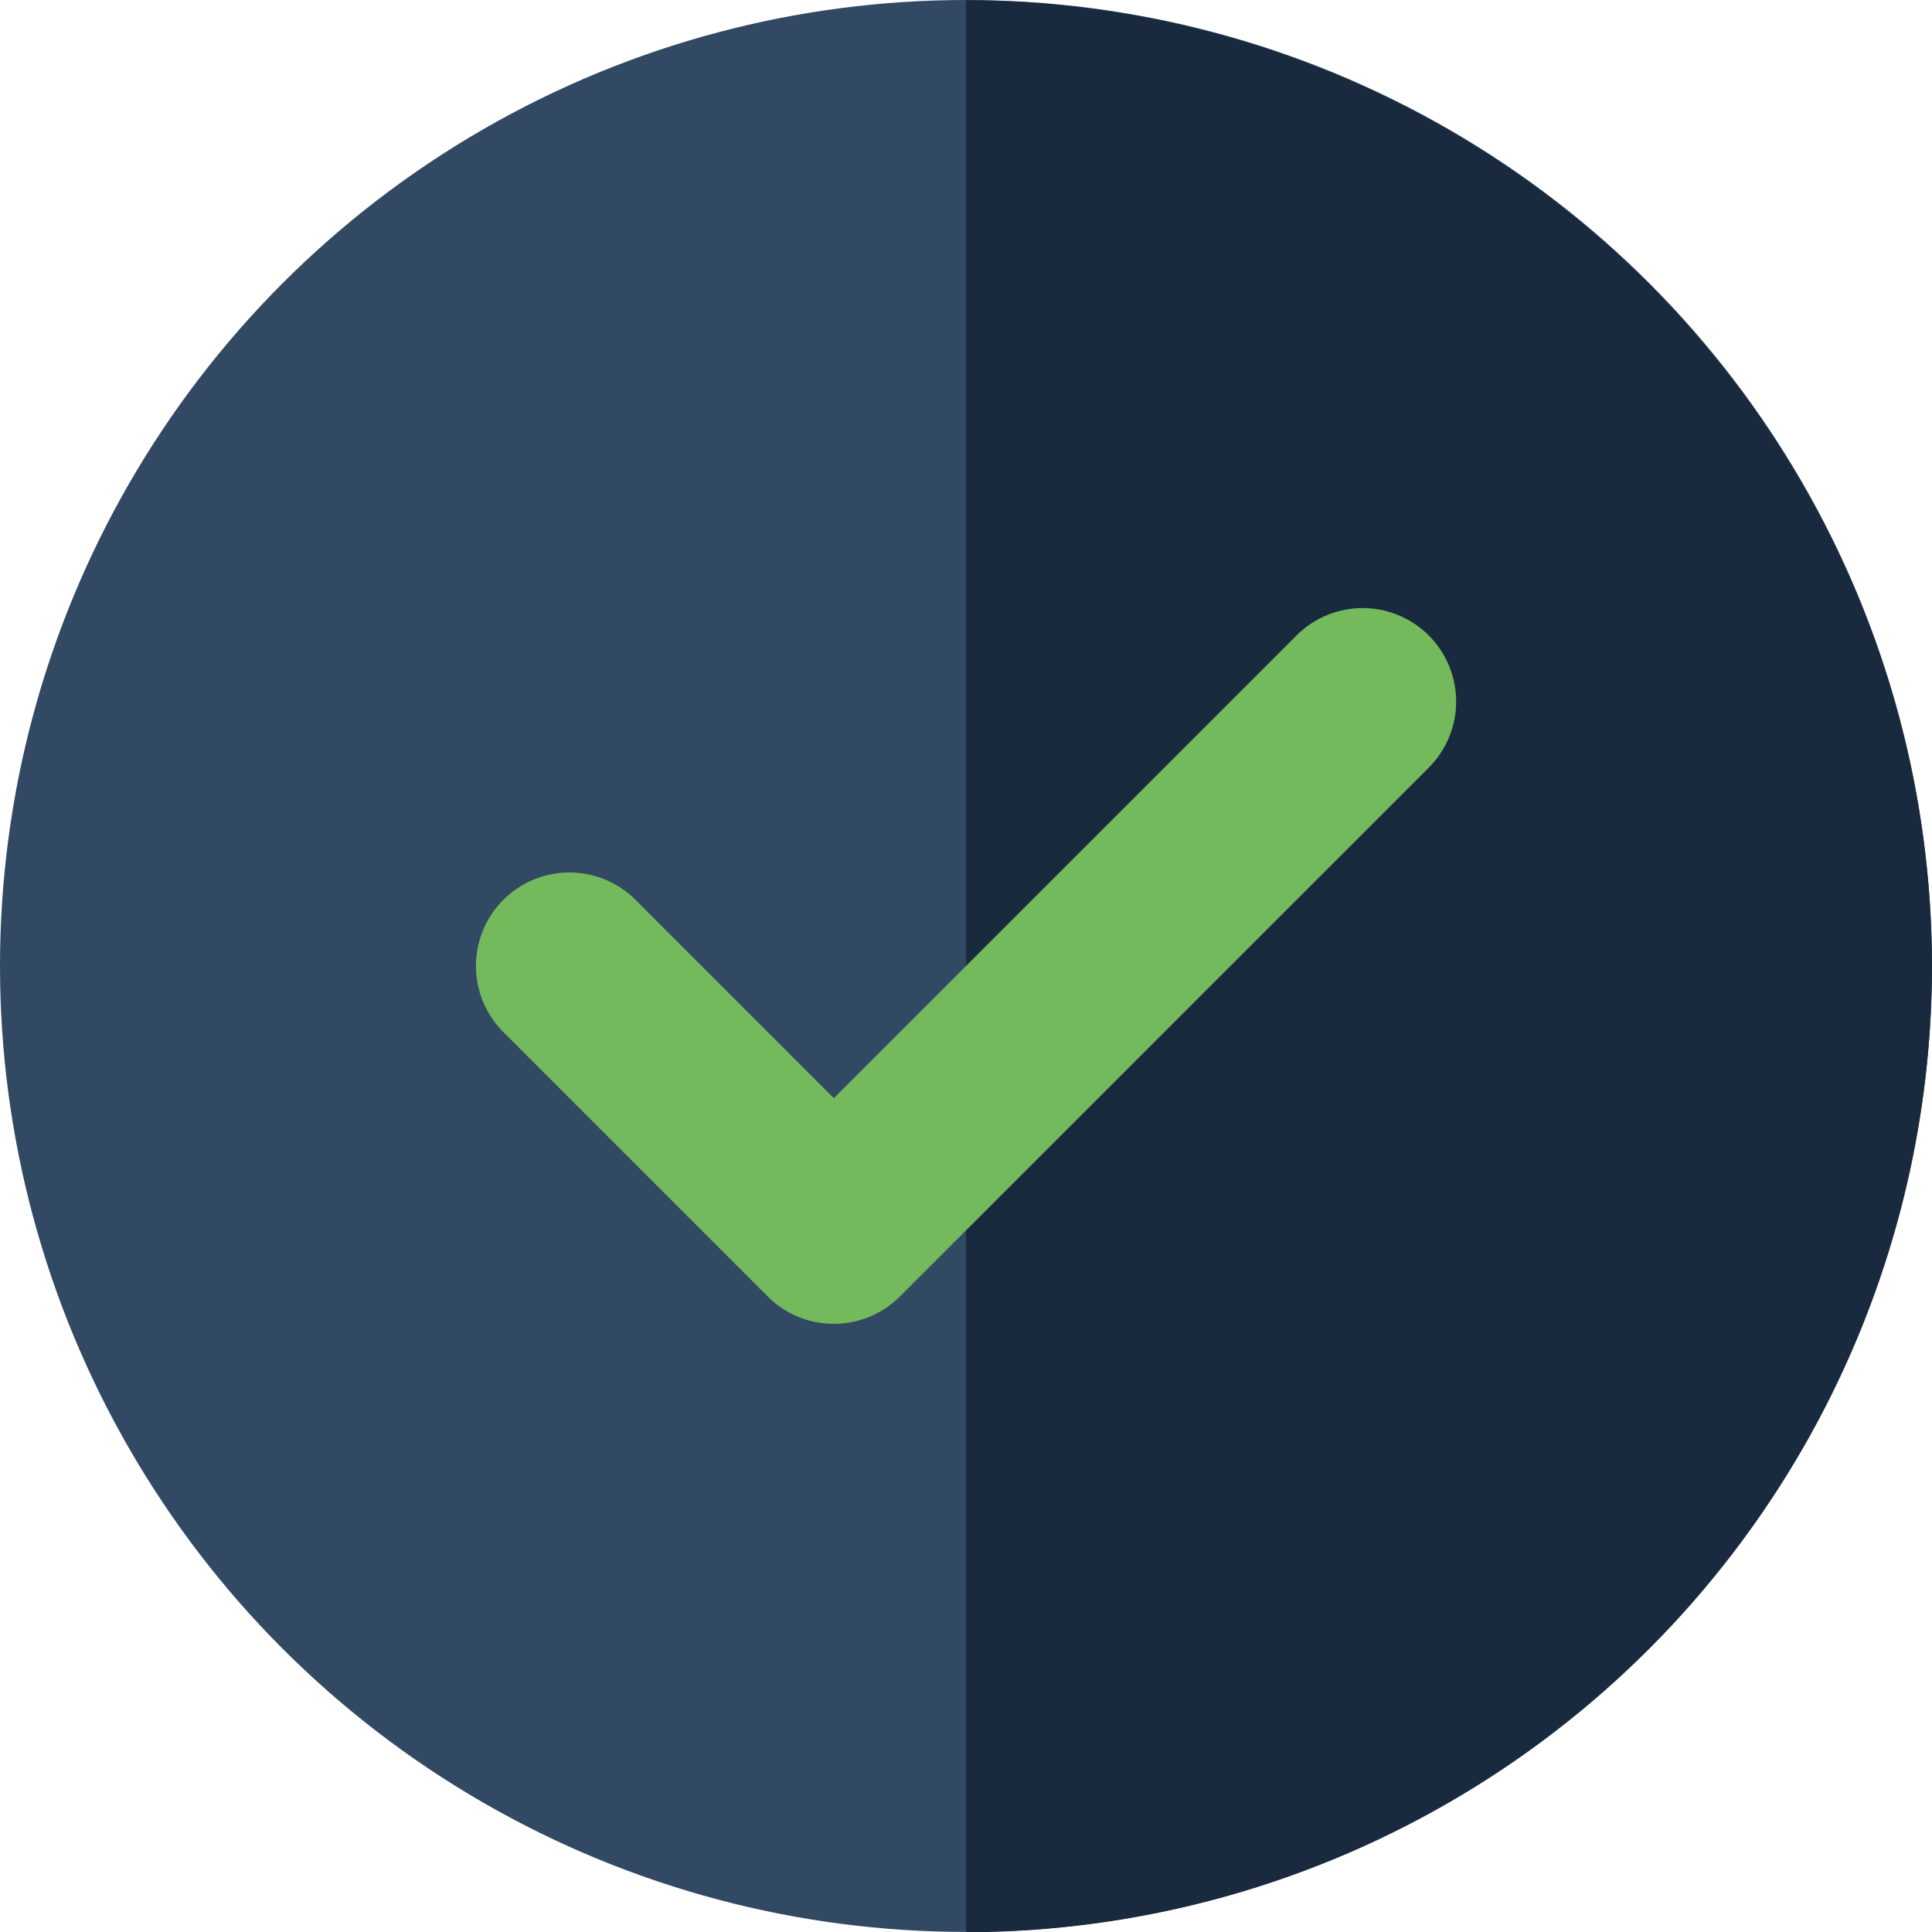 <svg xmlns="http://www.w3.org/2000/svg" width="22.739" height="22.739" viewBox="0 0 22.739 22.739">
  <g id="Group_19" data-name="Group 19" transform="translate(-653.319 -884.328)">
    <g id="Group_17" data-name="Group 17">
      <circle id="Ellipse_14" data-name="Ellipse 14" cx="11.369" cy="11.369" r="11.369" transform="translate(653.319 884.328)" fill="#314963"/>
      <path id="Path_31" data-name="Path 31" d="M676.058,895.7a11.382,11.382,0,0,0-11.369-11.369v22.739A11.383,11.383,0,0,0,676.058,895.7Z" fill="#192a3e"/>
    </g>
    <g id="Group_18" data-name="Group 18">
      <path id="Path_32" data-name="Path 32" d="M663.133,899.909a1.094,1.094,0,0,1-.778-.322l-3.112-3.112a1.1,1.1,0,0,1,1.556-1.556l2.334,2.334,5.446-5.446a1.1,1.1,0,0,1,1.556,1.556l-6.224,6.224a1.1,1.1,0,0,1-.778.322Z" fill="#74b95c"/>
    </g>
  </g>
</svg>
